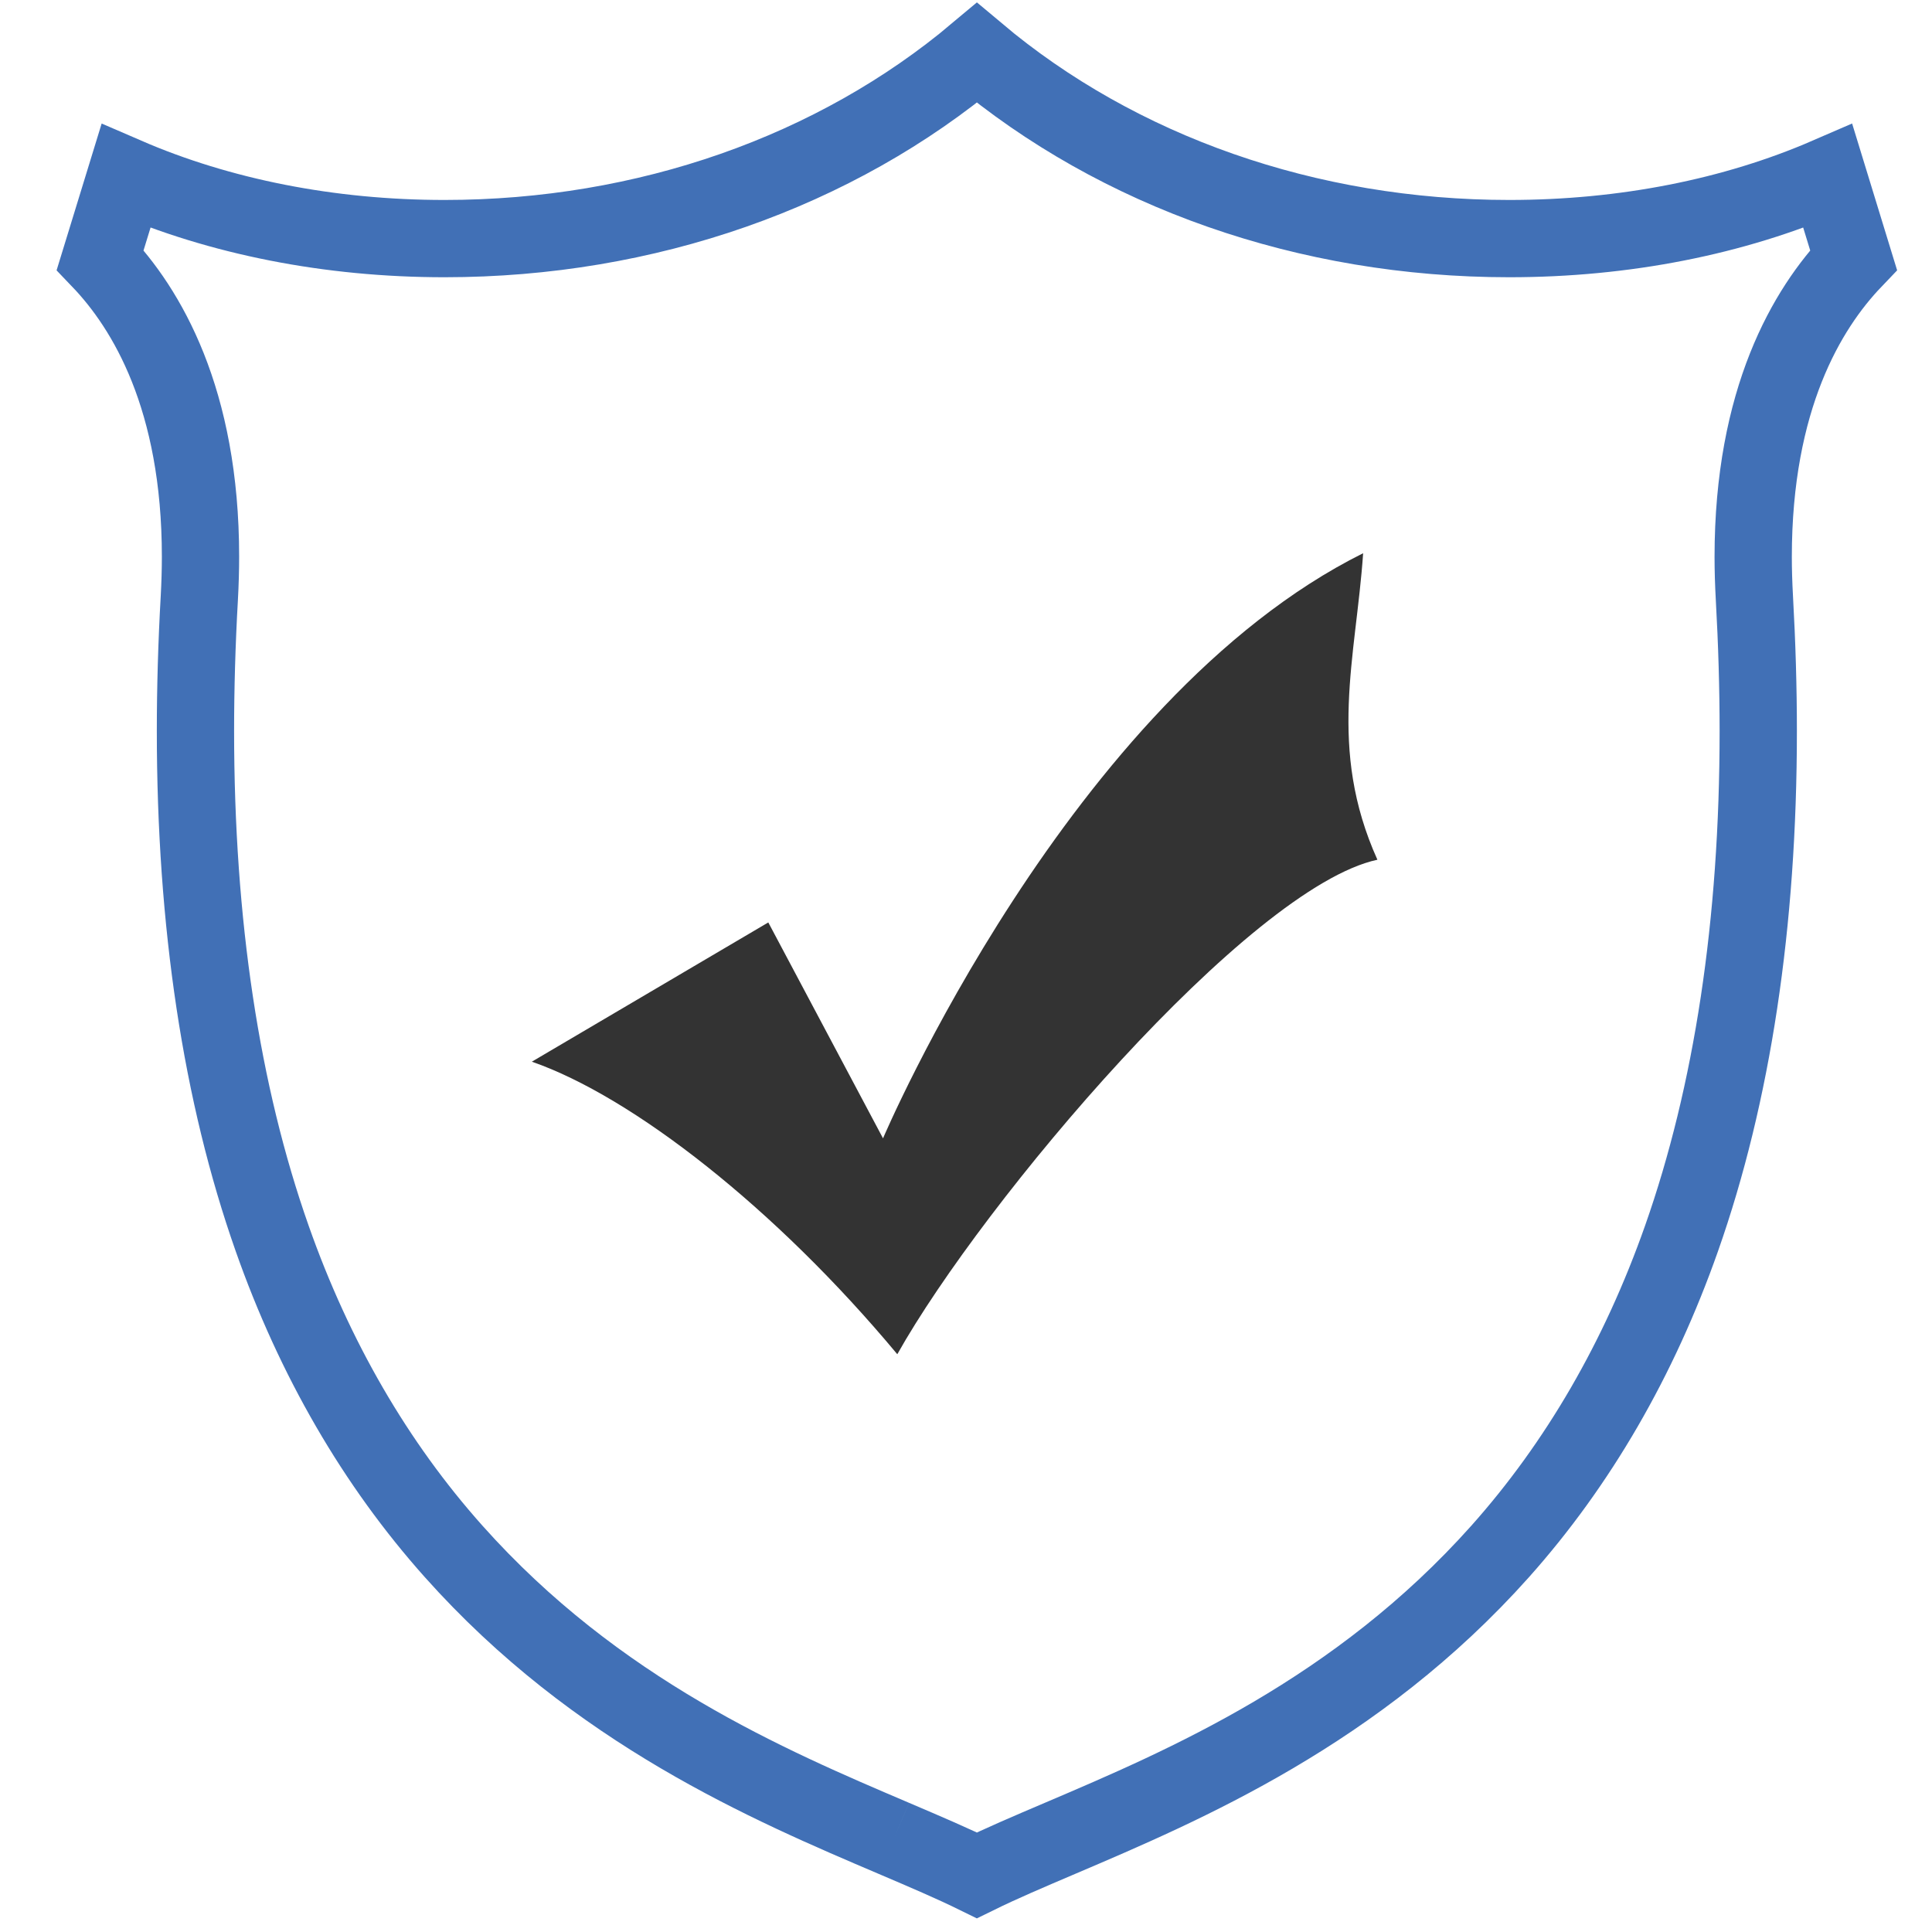 <?xml version="1.0" encoding="utf-8"?>
<!-- Generator: Adobe Illustrator 16.0.0, SVG Export Plug-In . SVG Version: 6.00 Build 0)  -->
<!DOCTYPE svg PUBLIC "-//W3C//DTD SVG 1.1//EN" "http://www.w3.org/Graphics/SVG/1.1/DTD/svg11.dtd">
<svg version="1.1" id="Layer_1" xmlns="http://www.w3.org/2000/svg" xmlns:xlink="http://www.w3.org/1999/xlink" x="0px" y="0px"
	 width="100px" height="100px" viewBox="0 0 100 100" enable-background="new 0 0 100 100" xml:space="preserve">
<g>
	<defs>
		<path id="SVGID_1_" d="M46.271,95.155c-6.494-2.767-15.39-6.555-22.791-14.854c-4.042-4.528-7.202-9.979-9.393-16.201
			c-2.634-7.476-3.97-16.318-3.97-26.271c0-2.212,0.067-4.531,0.2-6.883c0.04-0.737,0.061-1.451,0.061-2.13
			c0-8.159-2.78-12.837-5.193-15.357c0.479-1.559,0.683-2.224,1.333-4.342c4.861,2.104,10.533,3.233,16.491,3.233
			c10.439,0,20.232-3.458,27.555-9.613c7.32,6.155,17.112,9.613,27.552,9.613c5.961,0,11.632-1.125,16.493-3.233
			c0.651,2.122,0.851,2.783,1.33,4.342c-2.414,2.523-5.194,7.201-5.194,15.368c0,0.678,0.022,1.39,0.062,2.116
			c0.132,2.355,0.2,4.674,0.2,6.894c0,9.954-1.338,18.789-3.971,26.264c-2.191,6.223-5.35,11.673-9.388,16.201
			C70.242,88.601,61.35,92.389,54.86,95.155c-1.62,0.69-3.051,1.3-4.297,1.912C49.319,96.455,47.89,95.846,46.271,95.155"/>
	</defs>
	<clipPath id="SVGID_2_">
		<use xlink:href="#SVGID_1_"  overflow="visible"/>
	</clipPath>
	
		<use xlink:href="#SVGID_1_"  overflow="visible" fill-rule="evenodd" clip-rule="evenodd" fill="none" stroke="#4170B6" stroke-width="4" stroke-miterlimit="10"/>
</g>
<g>
	<defs>
		<path id="SVGID_3_" d="M39.767,47.745l5.938,11.175c0,0,9.645-22.715,24.851-30.285c-0.372,5.406-1.858,10.094,0.738,15.864
			c-6.673,1.443-20.397,17.667-24.85,25.596c-6.305-7.57-13.721-13.34-18.916-15.142L39.767,47.745L39.767,47.745z"/>
	</defs>
	<use xlink:href="#SVGID_3_"  overflow="visible" fill-rule="evenodd" clip-rule="evenodd" fill="#333333"/>
	<clipPath id="SVGID_4_">
		<use xlink:href="#SVGID_3_"  overflow="visible"/>
	</clipPath>
</g>
</svg>
